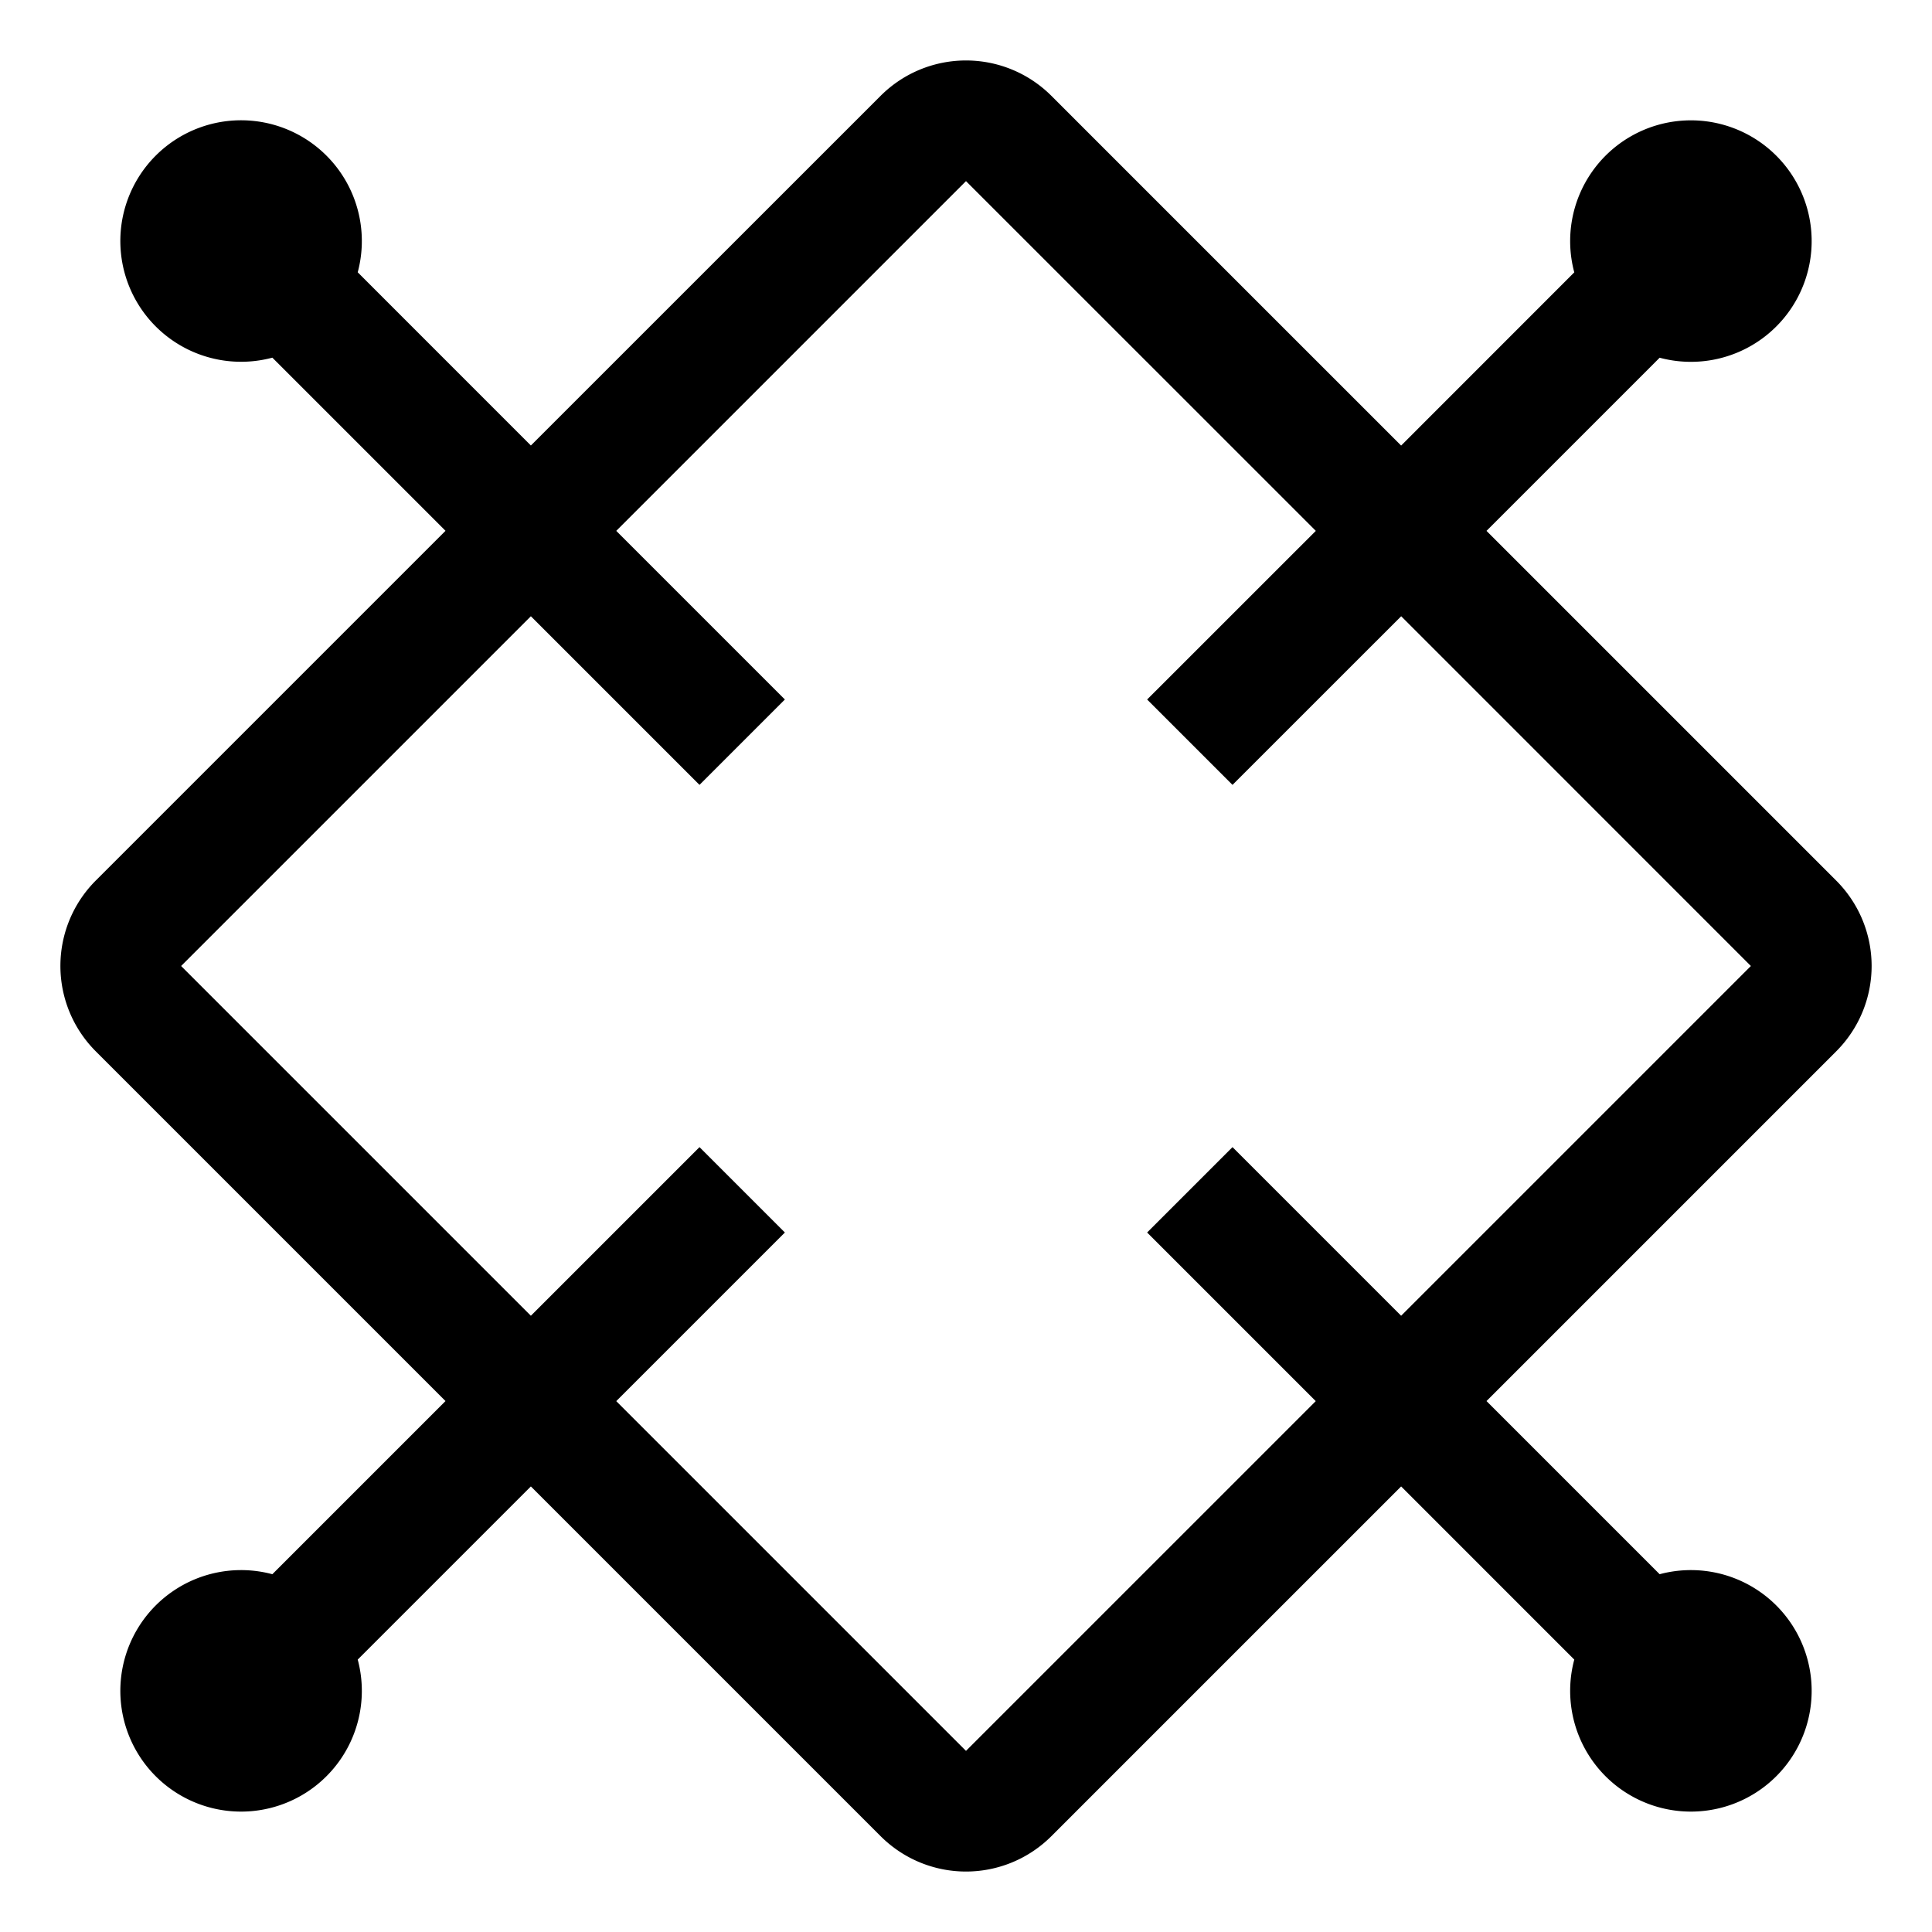 <svg xmlns="http://www.w3.org/2000/svg" xmlns:xlink="http://www.w3.org/1999/xlink" width="32" height="32" viewBox="0 0 32 32"><path fill="currentColor" d="M31 16a2 2 0 0 0-.586-1.414l-5.793-5.793l2.868-2.868a2 2 0 1 0-1.414-1.414L23.207 7.38l-5.793-5.793a2 2 0 0 0-2.828 0L8.793 7.379L5.925 4.51a2 2 0 1 0-1.414 1.414l2.868 2.868l-5.793 5.793a2 2 0 0 0 0 2.828l5.793 5.793l-2.868 2.868a2 2 0 1 0 1.414 1.414l2.868-2.868l5.793 5.793a2 2 0 0 0 2.828 0l5.793-5.793l2.868 2.868a2 2 0 1 0 1.414-1.414l-2.868-2.868l5.793-5.793A2 2 0 0 0 31 16m-7.793 5.793L20.414 19L19 20.414l2.793 2.793L16 29l-5.793-5.793L13 20.414L11.586 19l-2.793 2.793L3 16l5.793-5.793L11.586 13L13 11.586l-2.793-2.793L16 3l5.794 5.793L19 11.586L20.414 13l2.794-2.793L29 16Z"/></svg>